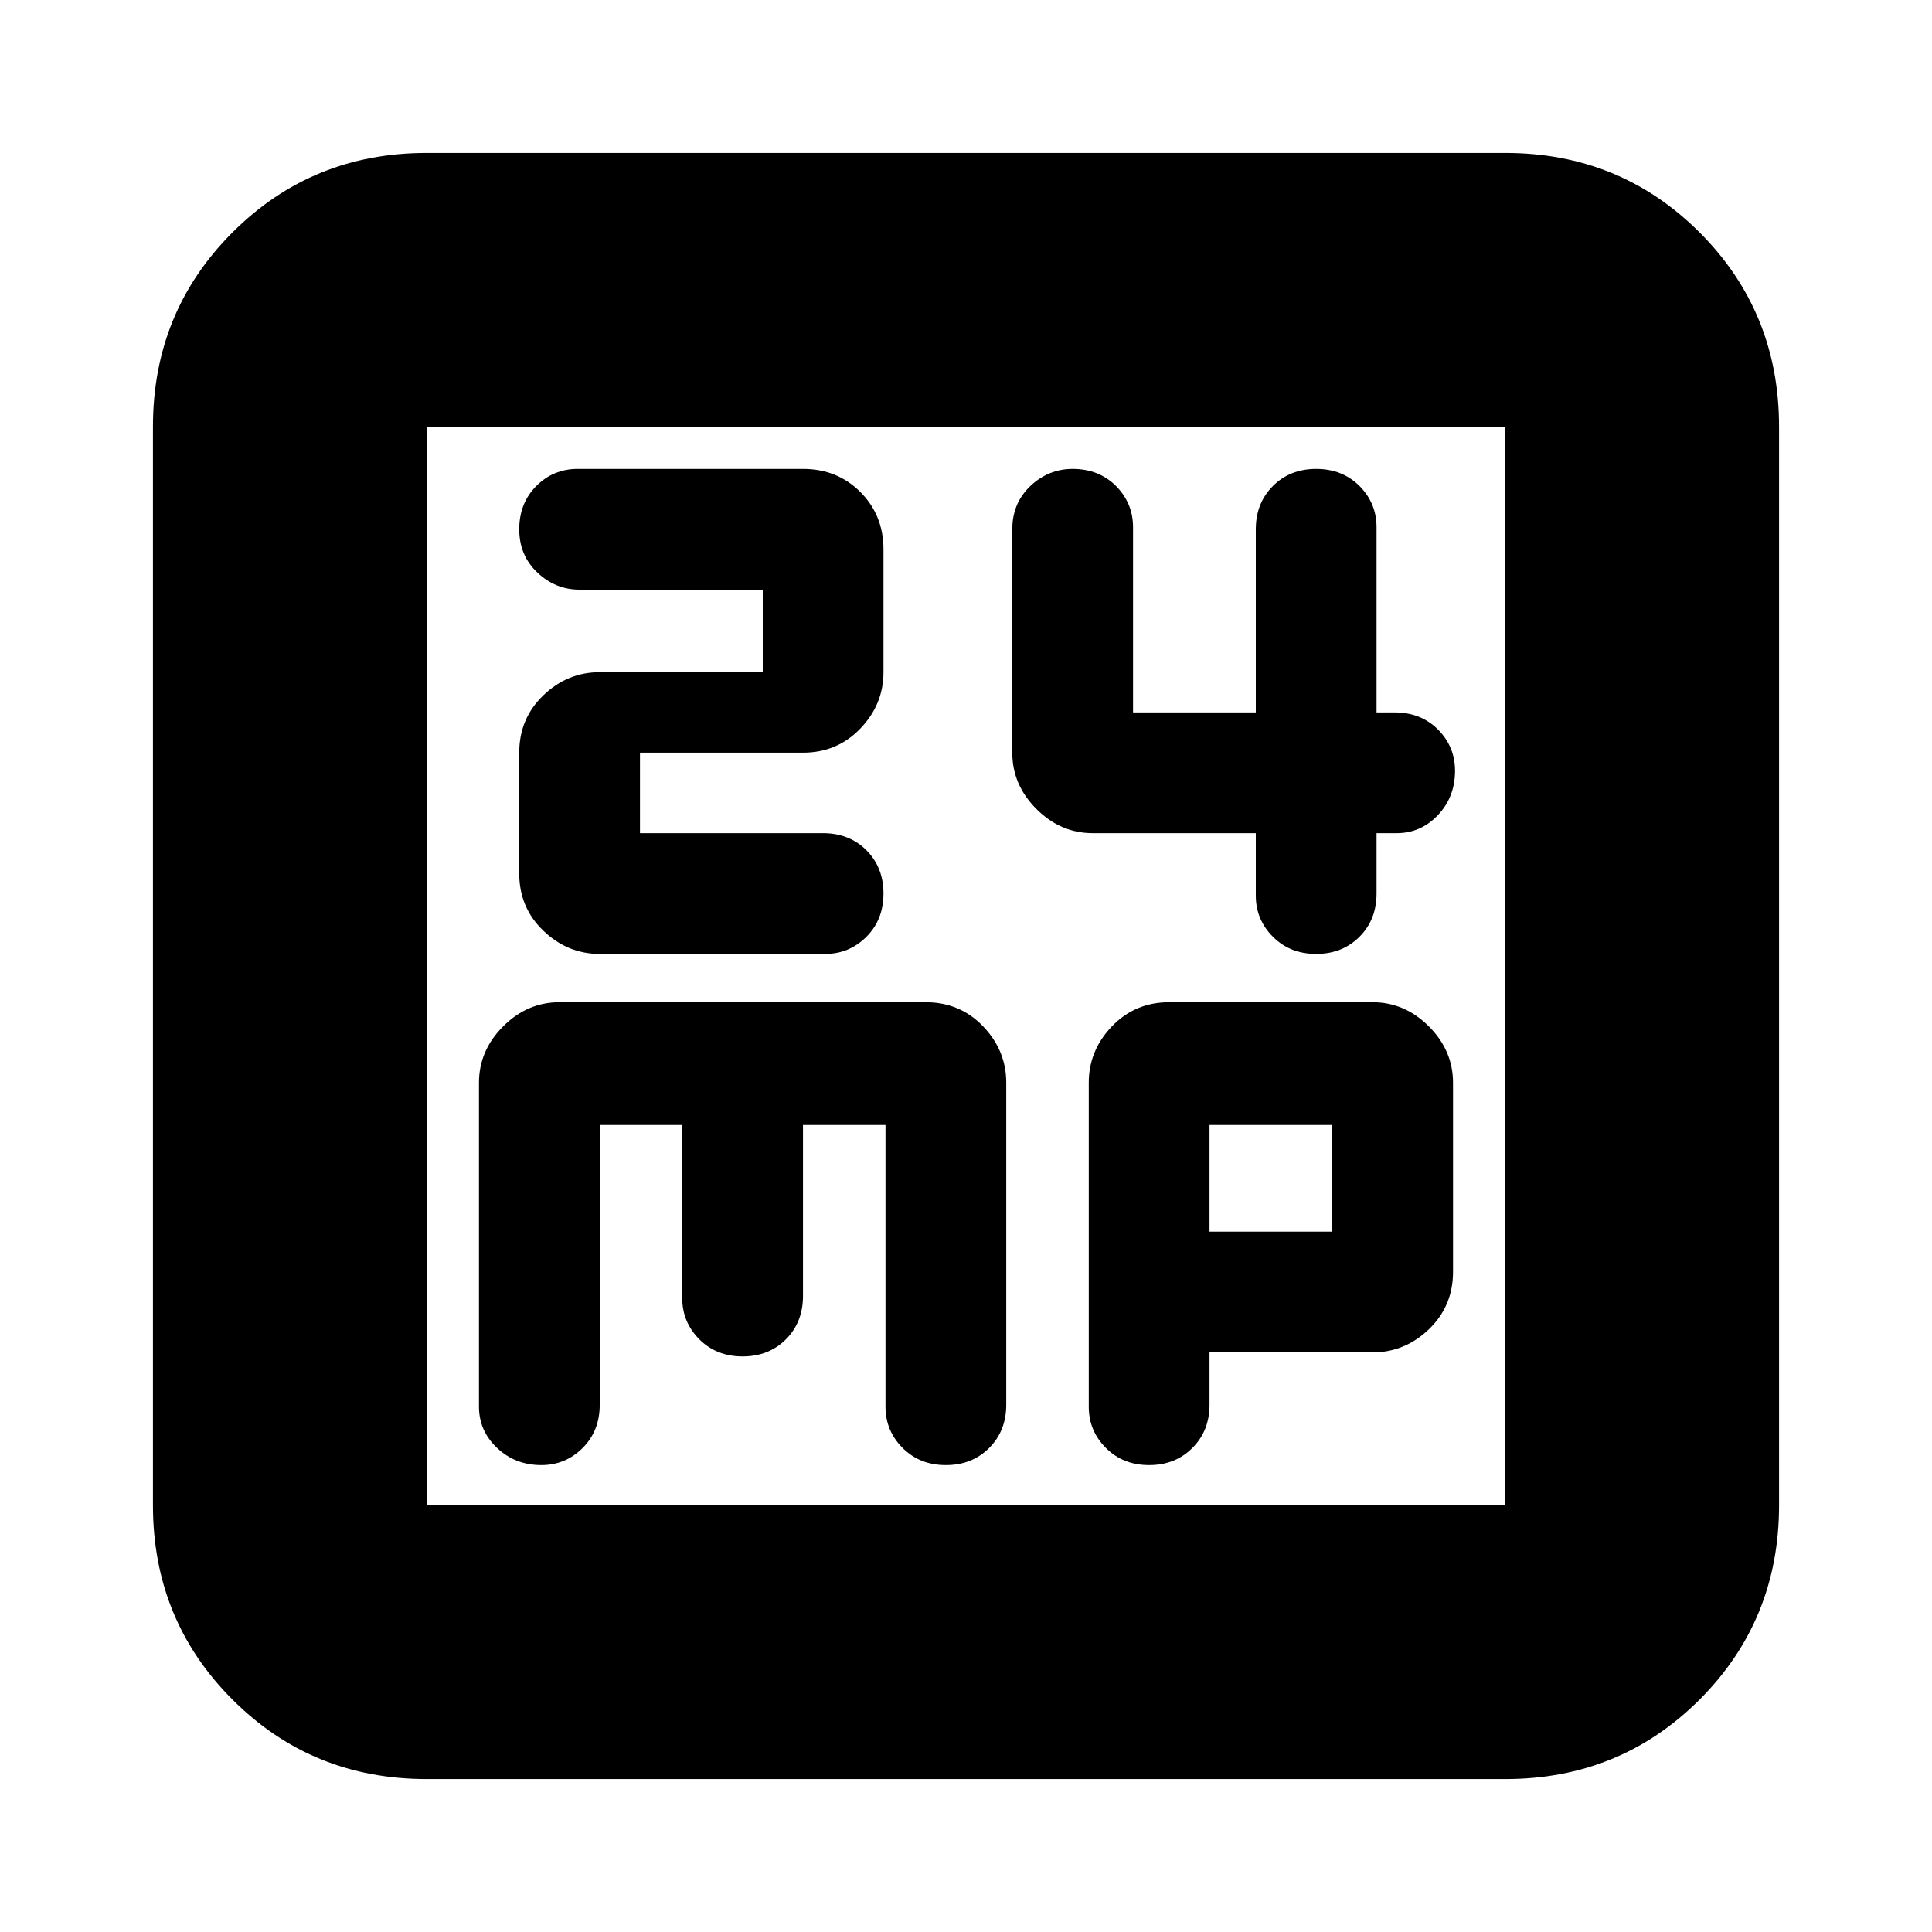 <svg xmlns="http://www.w3.org/2000/svg" height="24" width="24"><path d="M7.45 11.85h2.8q.3 0 .513-.213.212-.212.212-.537 0-.325-.212-.538-.213-.212-.538-.212H7.95v-1h2.025q.425 0 .713-.3.287-.3.287-.7V6.825q0-.425-.287-.713-.288-.287-.713-.287h-2.8q-.3 0-.513.212-.212.213-.212.538 0 .325.225.537.225.213.525.213h2.275V8.35H7.45q-.4 0-.7.287-.3.288-.3.713v1.5q0 .425.3.712.3.288.7.288Zm8.9 0q.325 0 .538-.213.212-.212.212-.537v-.75h.25q.3 0 .513-.225.212-.225.212-.55 0-.3-.212-.513-.213-.212-.538-.212H17.1v-2.3q0-.3-.212-.513-.213-.212-.538-.212-.325 0-.537.212-.213.213-.213.538V8.85h-1.525v-2.3q0-.3-.212-.513-.213-.212-.538-.212-.3 0-.525.212-.225.213-.225.538V9.35q0 .4.3.7.3.3.7.3H15.6v.775q0 .3.213.512.212.213.537.213ZM5.3 22.1q-1.425 0-2.412-.987Q1.9 20.125 1.9 18.7V5.3q0-1.425.988-2.413Q3.875 1.9 5.3 1.9h13.4q1.425 0 2.413.987.987.988.987 2.413v13.4q0 1.425-.987 2.413-.988.987-2.413.987Zm0-3.4h13.4V5.3H5.3v13.4Zm1.425-.5q.3 0 .513-.213.212-.212.212-.537v-3.475h1.025v2.15q0 .3.213.513.212.212.537.212.325 0 .538-.212.212-.213.212-.538v-2.125H11v3.5q0 .3.213.512.212.213.537.213.325 0 .538-.213.212-.212.212-.537v-4q0-.4-.287-.7-.288-.3-.713-.3H6.95q-.4 0-.7.3-.3.3-.3.7v4.025q0 .3.225.512.225.213.55.213Zm7.55 0q.325 0 .537-.213.213-.212.213-.537v-.65h2.025q.4 0 .7-.287.3-.288.3-.713v-2.35q0-.4-.3-.7-.3-.3-.7-.3h-2.525q-.425 0-.713.3-.287.3-.287.7v4.025q0 .3.213.512.212.213.537.213Zm.75-4.225h1.525V15.3h-1.525ZM5.3 5.3v13.4Z"/></svg>